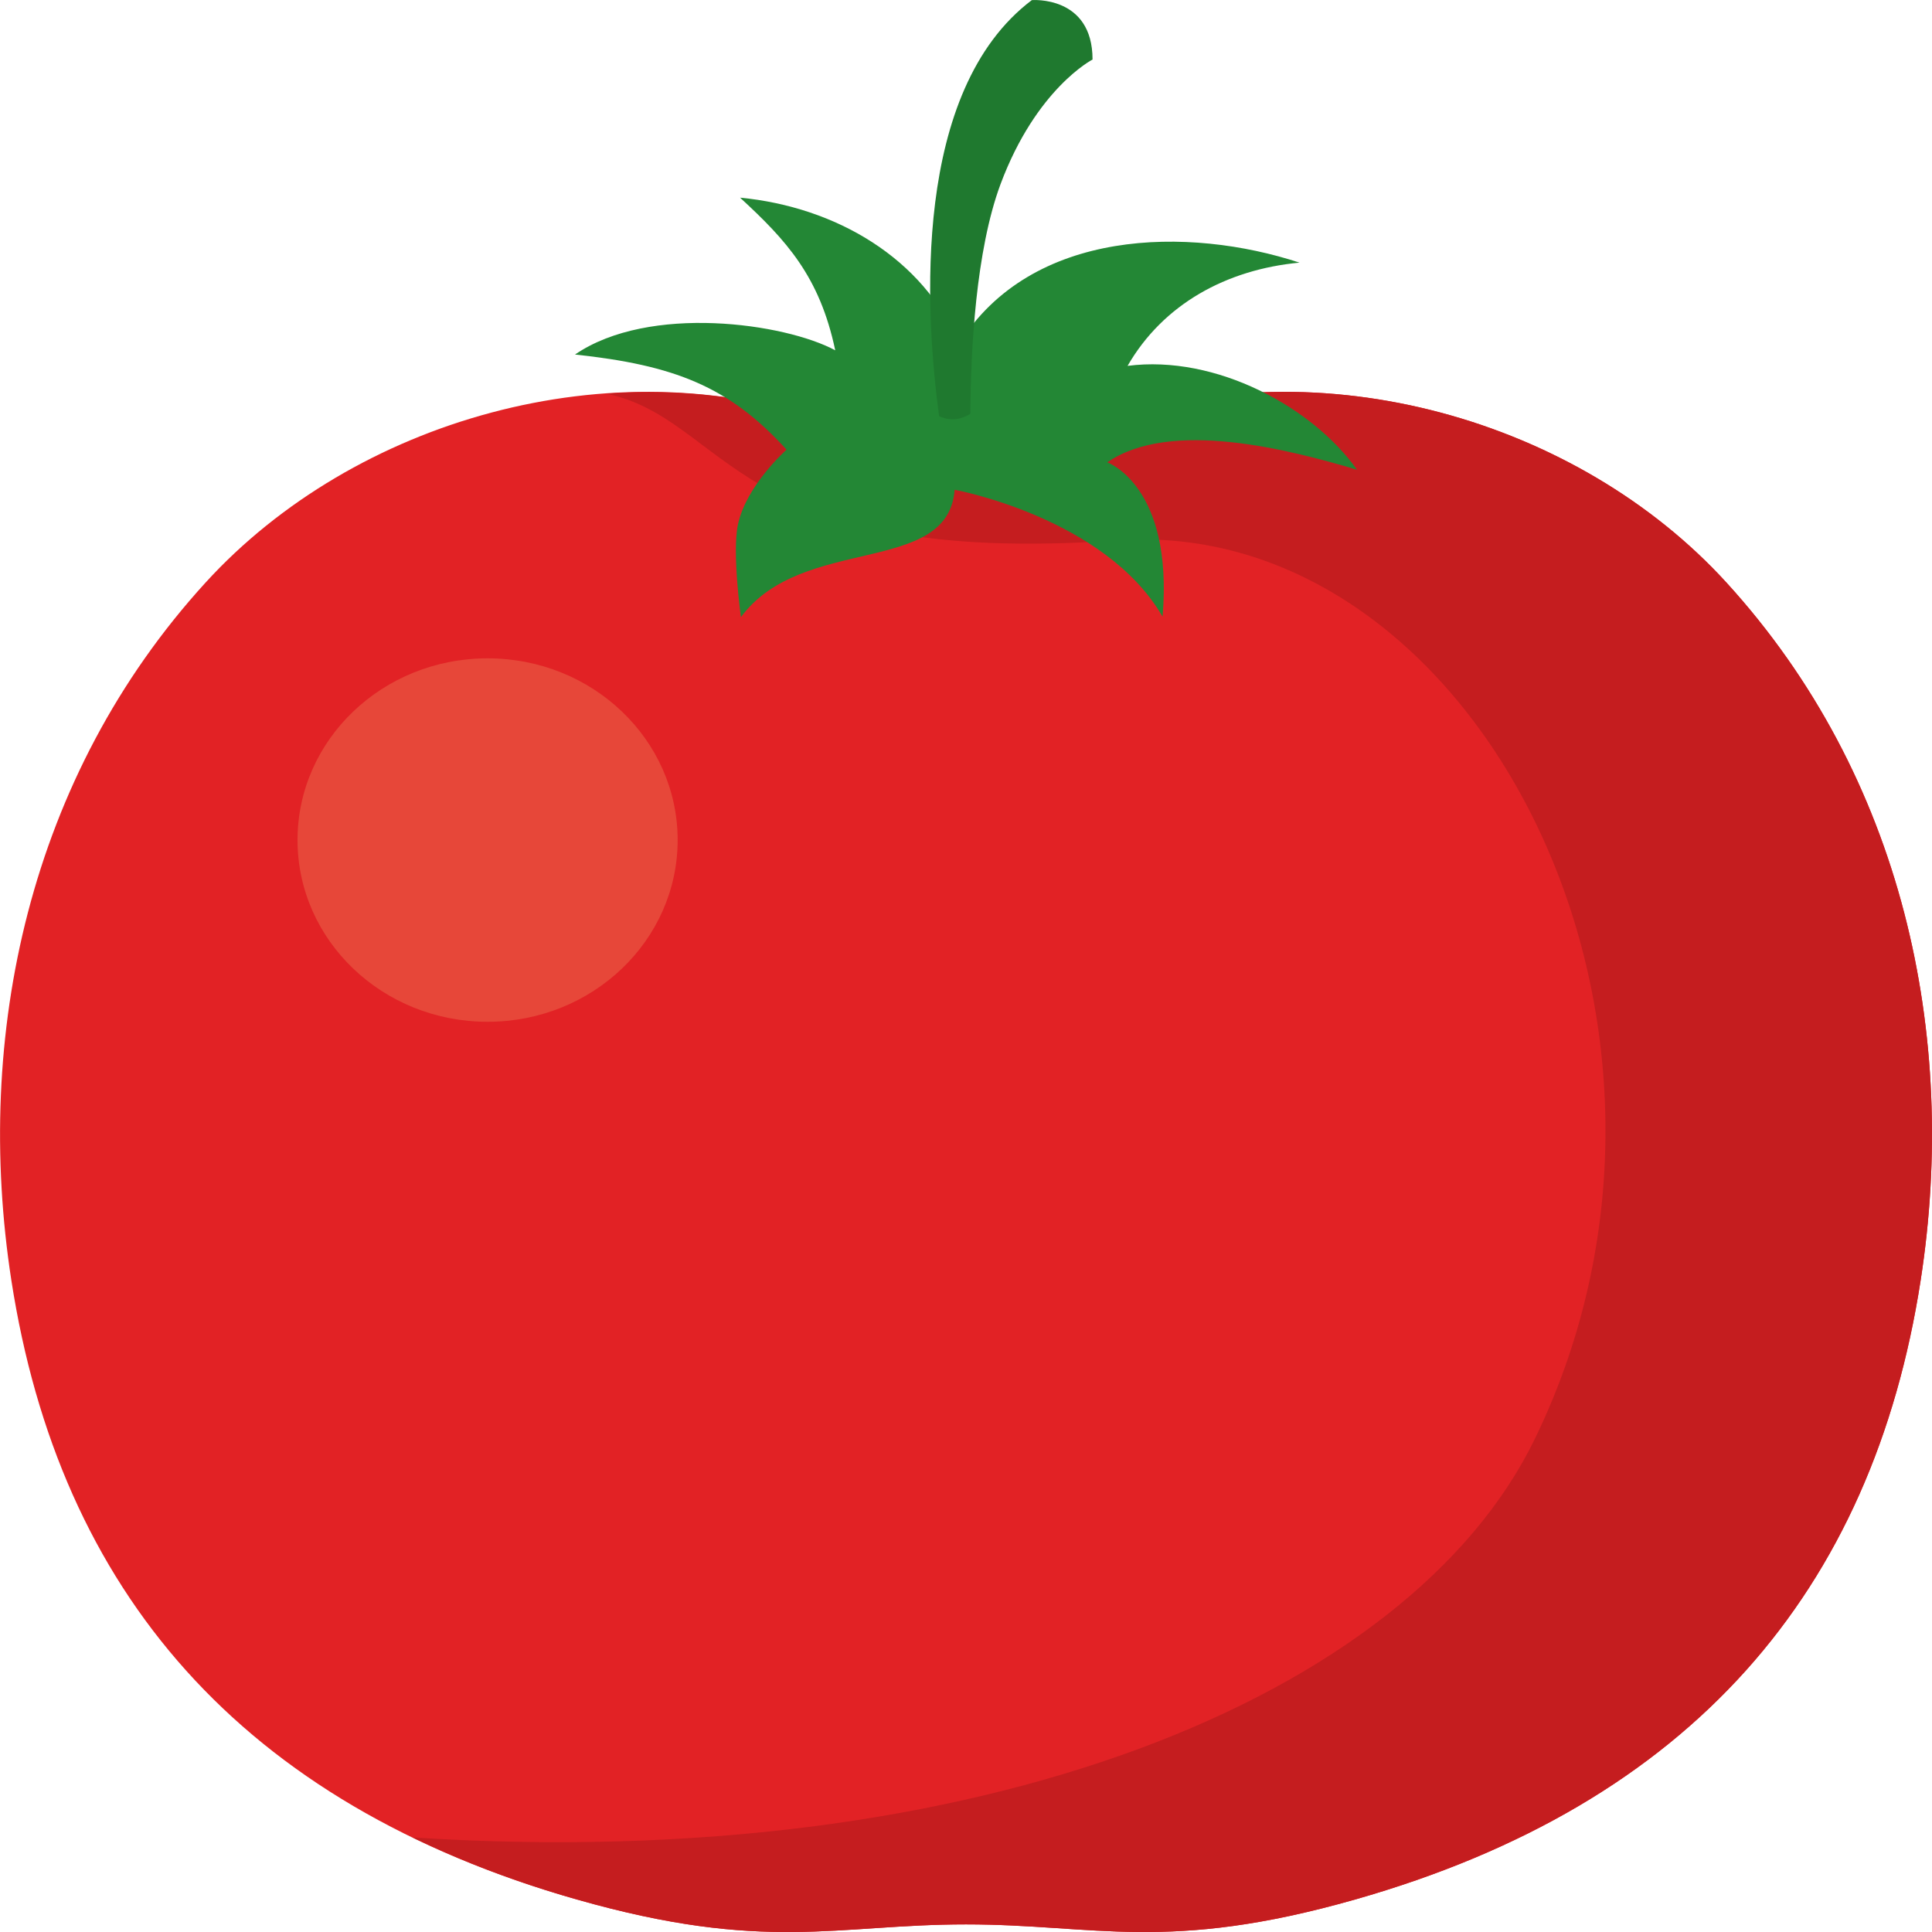 <svg width="16" height="16" viewBox="0 0 16 16" fill="none" xmlns="http://www.w3.org/2000/svg">
<path d="M14.298 4.825C13.065 3.473 10.932 2.866 9.153 3.492C8.776 3.625 7.224 3.625 6.847 3.492C5.068 2.866 2.935 3.473 1.702 4.825C0.237 6.431 -0.219 8.578 0.094 10.603C0.492 13.176 1.994 14.939 4.778 15.731C6.333 16.174 6.931 15.937 8 15.937C9.069 15.937 9.667 16.174 11.222 15.731C14.005 14.939 15.508 13.176 15.906 10.603C16.22 8.578 15.763 6.431 14.298 4.825Z" fill="#E22225"/>
<path d="M5.612 6.957C5.612 7.788 4.907 8.462 4.038 8.462C3.168 8.462 2.464 7.788 2.464 6.957C2.464 6.126 3.168 5.452 4.038 5.452C4.907 5.452 5.612 6.126 5.612 6.957Z" fill="#E74739"/>
<path d="M14.298 4.825C13.065 3.473 10.932 2.866 9.153 3.492C8.776 3.625 7.224 3.625 6.847 3.492C6.261 3.286 5.638 3.216 5.02 3.26C6.035 3.471 6.07 4.7 9.252 4.475C12.209 4.265 14.392 8.462 12.71 11.918C11.665 14.064 8.098 15.517 3.417 15.217C3.832 15.418 4.284 15.591 4.778 15.731C6.333 16.174 6.931 15.937 8 15.937C9.069 15.937 9.667 16.174 11.222 15.731C14.005 14.939 15.508 13.176 15.906 10.603C16.22 8.578 15.763 6.431 14.298 4.825Z" fill="#C51D1F"/>
<path d="M7.942 2.848C7.649 2.14 6.922 1.713 6.129 1.637C6.51 1.988 6.788 2.288 6.917 2.901C6.501 2.677 5.378 2.515 4.762 2.936C5.582 3.024 6.037 3.199 6.514 3.724C6.514 3.724 6.18 4.019 6.111 4.345C6.062 4.578 6.136 5.111 6.136 5.111C6.642 4.424 7.851 4.774 7.906 4.056C7.906 4.056 9.151 4.284 9.628 5.107C9.719 4.021 9.17 3.829 9.17 3.829C9.695 3.467 10.678 3.724 11.238 3.89C10.873 3.374 10.071 2.935 9.338 3.03C9.633 2.519 10.156 2.232 10.762 2.175C9.845 1.874 8.542 1.887 7.942 2.848Z" fill="#238735"/>
<path d="M8.545 0.001C7.552 0.751 7.66 2.574 7.777 3.446C7.848 3.48 7.937 3.488 8.036 3.427C8.039 2.899 8.081 2.076 8.286 1.525C8.582 0.732 9.048 0.493 9.048 0.493C9.048 -0.04 8.545 0.001 8.545 0.001Z" fill="#1F792F"/>
</svg>
